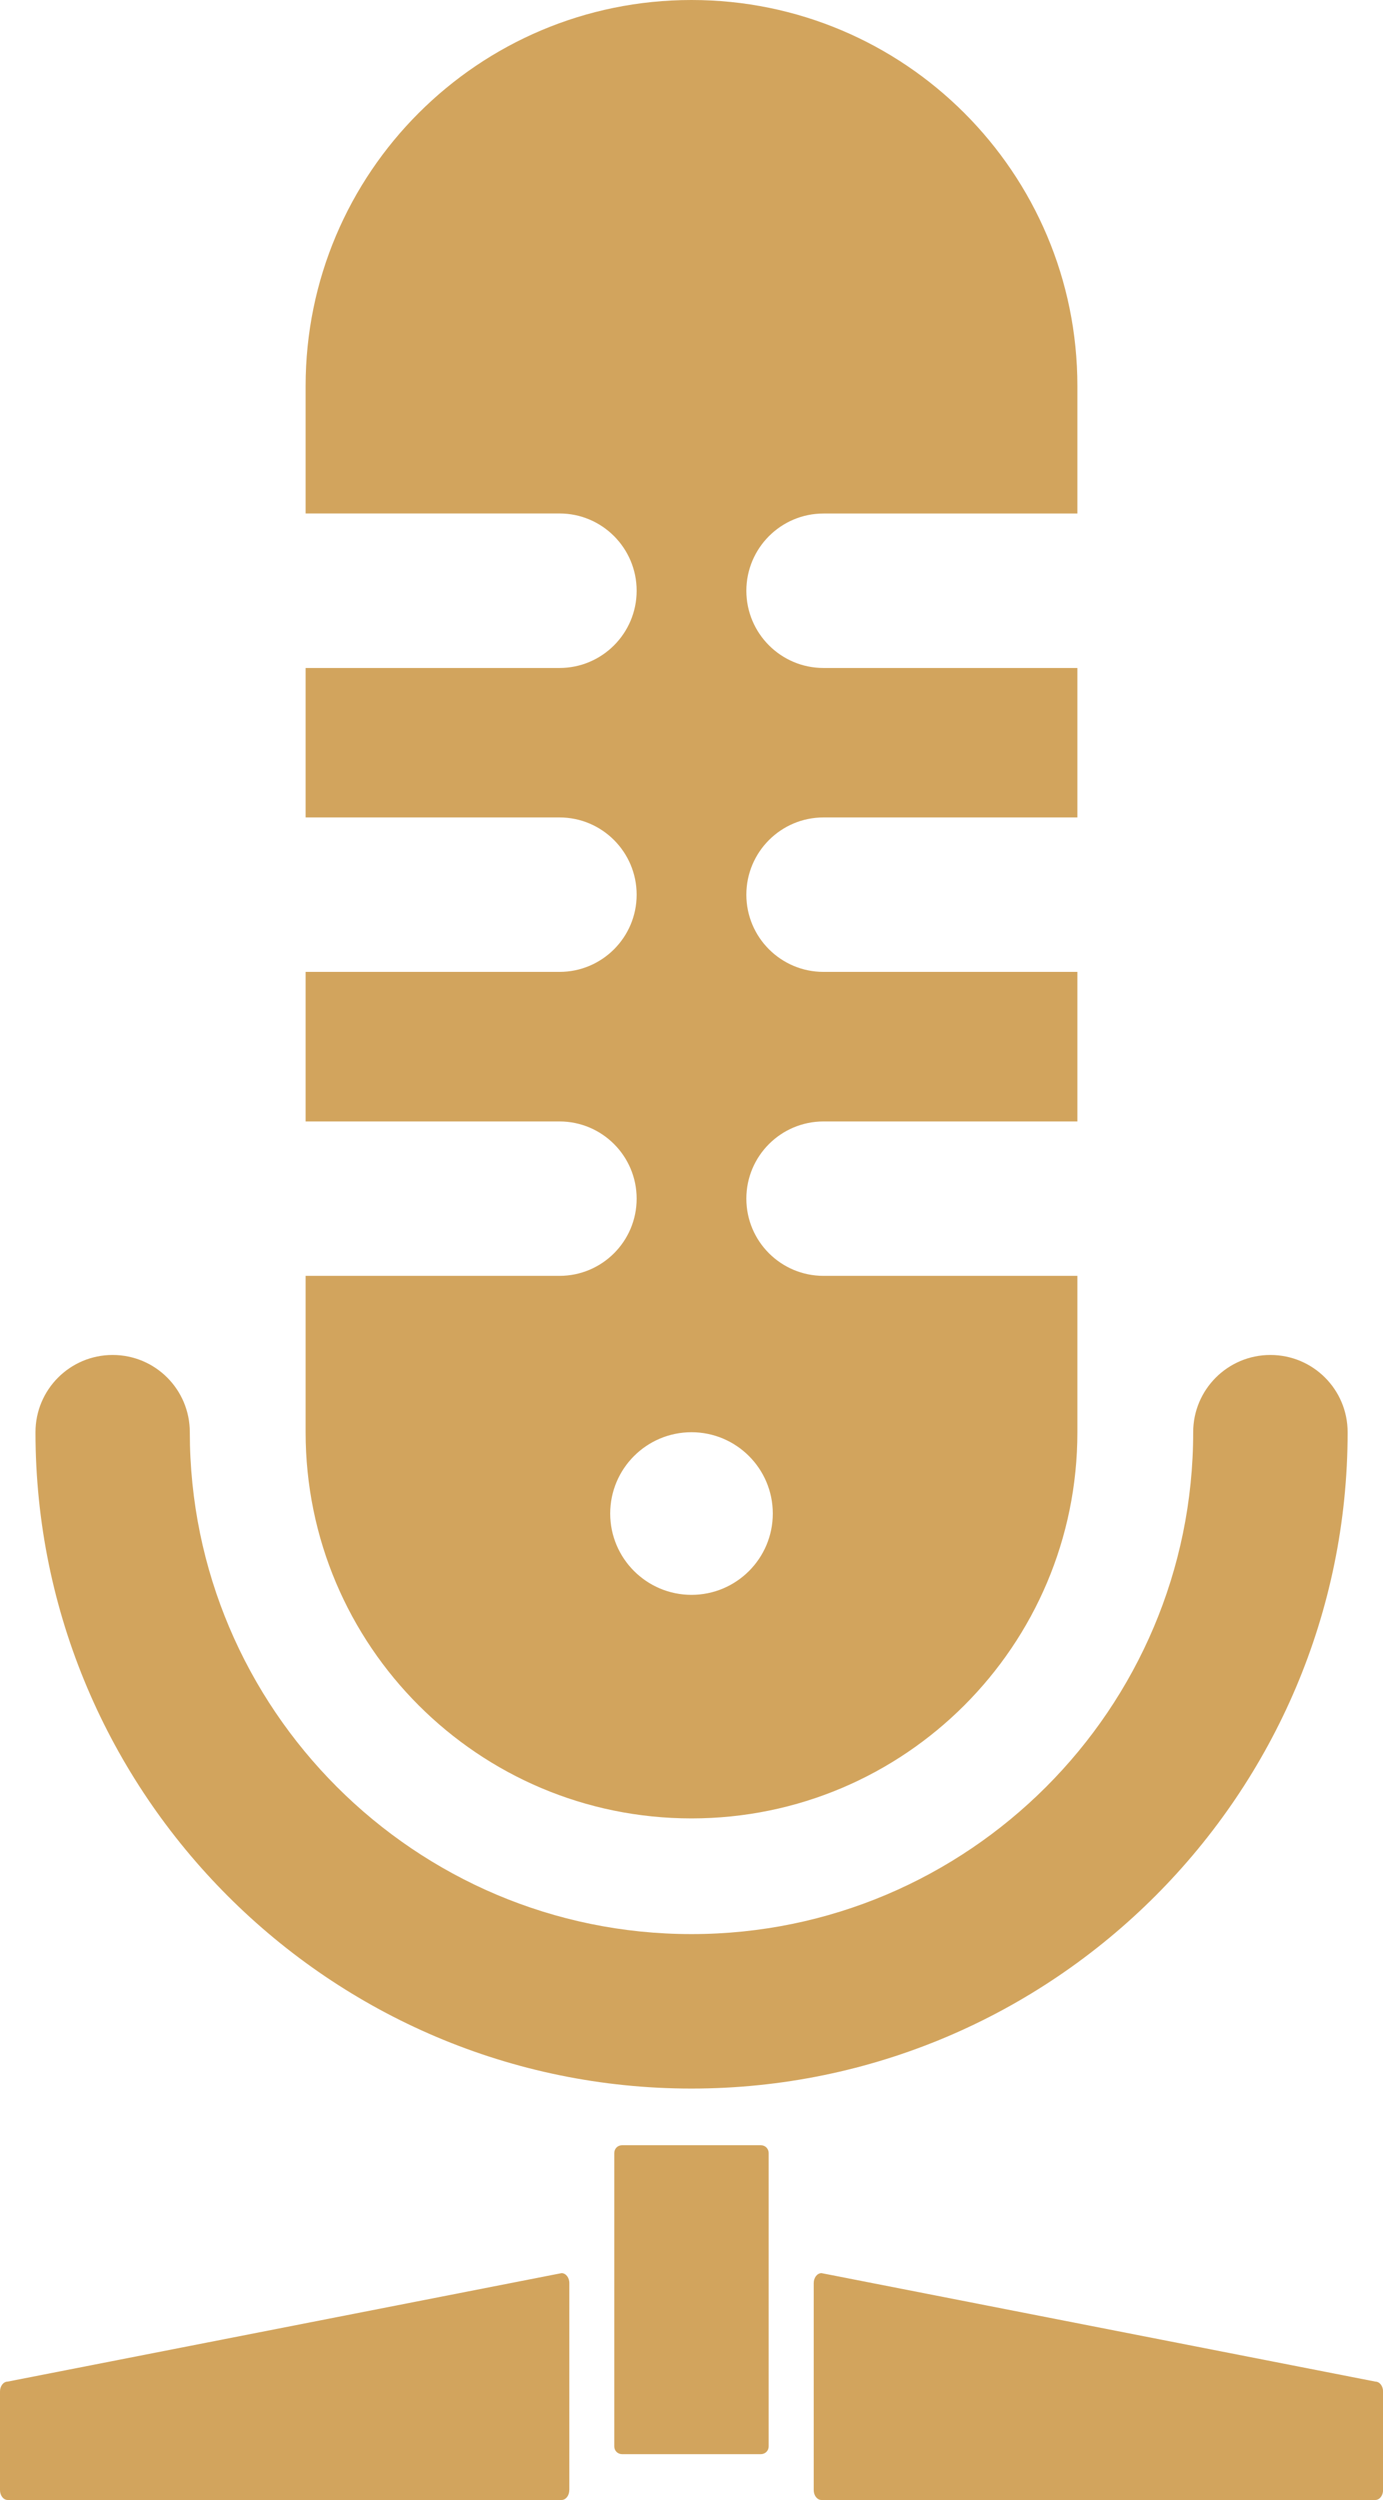 <svg version="1.1" id="图层_1" x="0px" y="0px" width="25.414px" height="45.918px" viewBox="0 0 25.414 45.918" enable-background="new 0 0 25.414 45.918" xml:space="preserve" xmlns="http://www.w3.org/2000/svg" xmlns:xlink="http://www.w3.org/1999/xlink" xmlns:xml="http://www.w3.org/XML/1998/namespace">
  <path fill="#D2A45D" d="M10.461,45.736c0,0.101-0.064,0.182-0.143,0.182H0.143C0.063,45.918,0,45.837,0,45.736v-1.811
	c0-0.101,0.063-0.182,0.143-0.182l10.176-1.992c0.078,0,0.143,0.081,0.143,0.183V45.736z M14.953,45.736
	c0,0.101,0.064,0.182,0.143,0.182h10.176c0.079,0,0.143-0.081,0.143-0.182v-1.811c0-0.101-0.063-0.182-0.143-0.182l-10.176-1.992
	c-0.078,0-0.143,0.081-0.143,0.183V45.736z M14.125,39.544c0-0.078-0.063-0.142-0.142-0.142h-2.553
	c-0.079,0-0.142,0.063-0.142,0.142v5.391c0,0.078,0.063,0.141,0.142,0.141h2.553c0.079,0,0.142-0.063,0.142-0.141V39.544z
	 M24.764,26.306c0-0.785-0.635-1.419-1.419-1.419s-1.419,0.635-1.419,1.419c0,5.082-4.136,9.218-9.219,9.218
	c-5.082,0-9.219-4.135-9.219-9.218c0-0.785-0.634-1.419-1.418-1.419s-1.418,0.635-1.418,1.419c0,6.646,5.408,12.055,12.055,12.055
	S24.764,32.952,24.764,26.306z M13.715,10.85c0,0.783,0.635,1.419,1.418,1.419h4.665v2.745h-4.665c-0.783,0-1.418,0.636-1.418,1.419
	s0.635,1.418,1.418,1.418h4.665v2.747h-4.665c-0.783,0-1.418,0.635-1.418,1.418c0,0.784,0.635,1.418,1.418,1.418h4.665v2.873
	c0,3.917-3.175,7.092-7.091,7.092s-7.091-3.175-7.091-7.092v-2.873h4.665c0.783,0,1.418-0.634,1.418-1.418
	c0-0.783-0.635-1.418-1.418-1.418H5.616v-2.747h4.665c0.783,0,1.418-0.635,1.418-1.418s-0.635-1.419-1.418-1.419H5.616v-2.745h4.665
	c0.783,0,1.418-0.636,1.418-1.419s-0.635-1.419-1.418-1.419H5.616v-2.34C5.616,3.174,8.791,0,12.707,0s7.092,3.174,7.091,7.091
	v2.341h-4.665C14.35,9.432,13.716,10.067,13.715,10.85z M12.707,26.306c-0.825,0-1.494,0.669-1.494,1.494
	c0,0.824,0.67,1.493,1.494,1.493c0.825,0,1.494-0.669,1.494-1.493C14.201,26.975,13.531,26.306,12.707,26.306z" class="color c1"/>
</svg>
